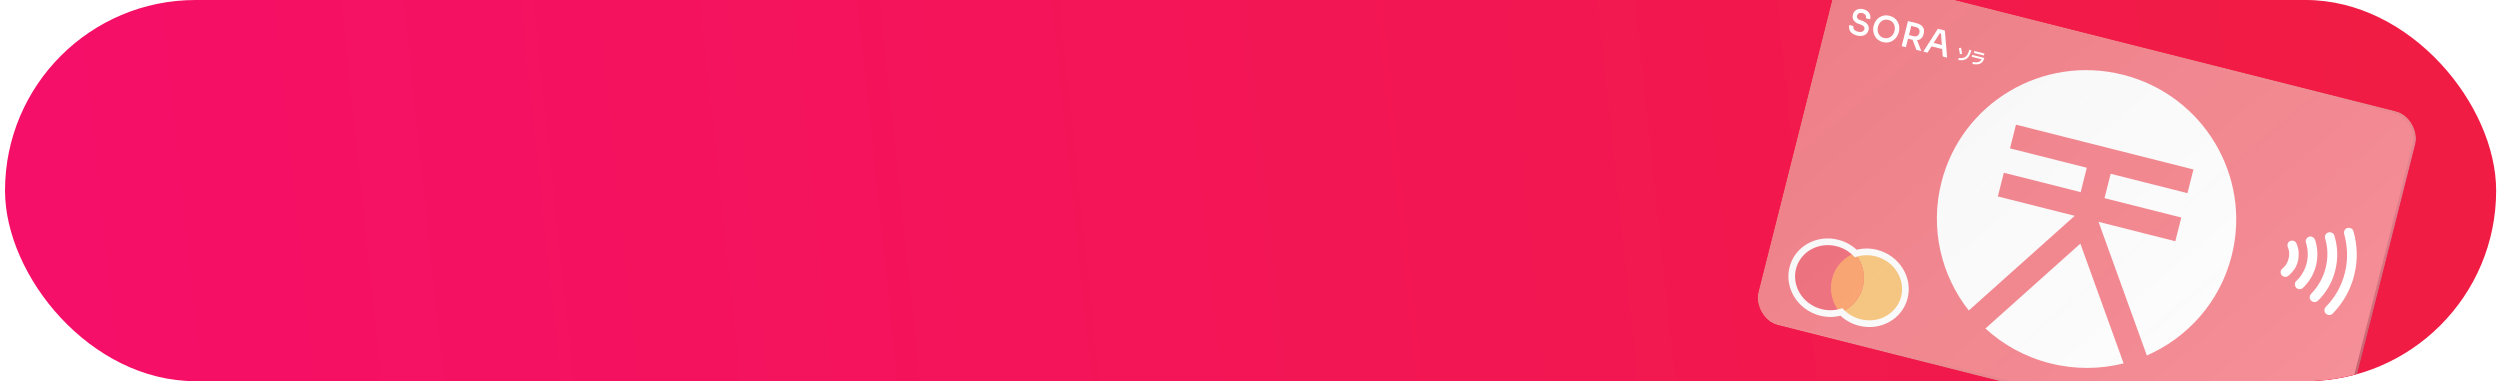 <svg width="282" height="43" viewBox="0 0 282 43" fill="none" xmlns="http://www.w3.org/2000/svg">
<g clip-path="url(#clip0_15657_348519)">
<rect x="0.566" width="281" height="43" rx="21.5" fill="url(#paint0_linear_15657_348519)"/>
<g filter="url(#filter0_ii_15657_348519)">
<g clip-path="url(#clip1_15657_348519)">
<rect x="273.35" y="12.357" width="43.856" height="67.74" transform="rotate(104.166 273.35 12.357)" fill="#EE2233"/>
<path d="M224.106 36.904C226.108 38.74 228.583 40.119 231.406 40.831C234.229 41.544 237.062 41.504 239.696 40.839L234.814 27.329L224.106 36.904Z" fill="white"/>
<path d="M225.511 22.007L226.185 19.335L234.85 21.522L235.544 18.773L226.879 16.586L227.554 13.914L247.571 18.966L246.896 21.638L238.234 19.452L237.54 22.201L246.203 24.387L245.528 27.06L236.865 24.873L242.314 39.944C246.917 37.938 250.568 33.913 251.886 28.689C254.155 19.7 248.664 10.563 239.622 8.281C230.579 5.999 221.41 11.435 219.141 20.424C217.822 25.65 219.126 30.925 222.227 34.874L234.177 24.195L225.511 22.007Z" fill="white"/>
<ellipse cx="4.227" cy="4.221" rx="4.227" ry="4.221" transform="matrix(0.968 0.251 -0.239 0.971 207.812 27.215)" fill="#F79E1B"/>
<ellipse cx="4.227" cy="4.221" rx="4.227" ry="4.221" transform="matrix(0.968 0.251 -0.239 0.971 203.105 25.995)" fill="#EB001B"/>
<path d="M207.717 35.117C208.951 34.648 209.94 33.6 210.28 32.214C210.621 30.828 210.235 29.424 209.366 28.41C208.132 28.879 207.143 29.926 206.803 31.313C206.462 32.699 206.848 34.103 207.717 35.117Z" fill="#FF5F00"/>
<mask id="path-9-outside-1_15657_348519" maskUnits="userSpaceOnUse" x="200.212" y="24.979" width="16.907" height="13.474" fill="black">
<rect fill="white" x="200.212" y="24.979" width="16.907" height="13.474"/>
<path fill-rule="evenodd" clip-rule="evenodd" d="M209.907 36.22C212.173 36.807 214.44 35.534 214.97 33.376C215.501 31.217 214.094 28.992 211.828 28.404C211.019 28.195 210.21 28.222 209.48 28.442C208.939 27.893 208.24 27.474 207.431 27.265C205.165 26.678 202.898 27.951 202.367 30.109C201.837 32.268 203.244 34.493 205.51 35.081C206.318 35.29 207.127 35.263 207.858 35.043C208.398 35.592 209.098 36.011 209.907 36.22Z"/>
</mask>
<path d="M209.48 28.442L209.215 28.707L209.375 28.87L209.592 28.805L209.48 28.442ZM207.431 27.265L207.521 26.899L207.431 27.265ZM207.858 35.043L208.123 34.778L207.963 34.615L207.746 34.681L207.858 35.043ZM214.605 33.281C214.129 35.22 212.079 36.394 209.996 35.854L209.817 36.586C212.266 37.221 214.75 35.848 215.335 33.47L214.605 33.281ZM211.738 28.77C213.821 29.31 215.082 31.343 214.605 33.281L215.335 33.47C215.92 31.092 214.367 28.673 211.918 28.038L211.738 28.77ZM209.592 28.805C210.257 28.604 210.997 28.578 211.738 28.77L211.918 28.038C211.042 27.811 210.163 27.841 209.369 28.08L209.592 28.805ZM207.341 27.631C208.083 27.823 208.721 28.206 209.215 28.707L209.746 28.178C209.157 27.58 208.397 27.126 207.521 26.899L207.341 27.631ZM202.732 30.204C203.209 28.265 205.259 27.091 207.341 27.631L207.521 26.899C205.072 26.264 202.587 27.637 202.003 30.015L202.732 30.204ZM205.6 34.715C203.517 34.175 202.256 32.142 202.732 30.204L202.003 30.015C201.418 32.393 202.97 34.812 205.42 35.447L205.6 34.715ZM207.746 34.681C207.08 34.881 206.341 34.907 205.6 34.715L205.42 35.447C206.296 35.674 207.175 35.645 207.969 35.405L207.746 34.681ZM209.996 35.854C209.255 35.662 208.616 35.279 208.123 34.778L207.592 35.307C208.181 35.905 208.94 36.359 209.817 36.586L209.996 35.854Z" fill="white" mask="url(#path-9-outside-1_15657_348519)"/>
<g style="mix-blend-mode:overlay" opacity="0.5">
<rect x="263.444" y="52.36" width="898.732" height="536.996" transform="rotate(-165.834 263.444 52.36)" fill="url(#paint1_linear_15657_348519)"/>
</g>
<path d="M221.118 5.276L221.36 5.235C221.405 5.47 221.443 5.704 221.477 5.934L221.232 5.966C221.202 5.769 221.163 5.538 221.118 5.276ZM222.525 5.527C222.438 5.836 222.333 6.077 222.208 6.246C222.085 6.417 221.932 6.531 221.75 6.59C221.567 6.649 221.339 6.661 221.063 6.63L221.076 6.398C221.256 6.416 221.408 6.414 221.531 6.394C221.654 6.375 221.764 6.328 221.862 6.254C221.959 6.18 222.041 6.08 222.11 5.954C222.177 5.827 222.239 5.661 222.297 5.456L222.525 5.527Z" fill="white"/>
<path d="M222.616 6.04L223.978 6.384L223.968 6.427C223.895 6.713 223.751 6.91 223.535 7.017C223.318 7.124 223.024 7.142 222.65 7.069L222.67 6.844C222.927 6.895 223.139 6.896 223.305 6.85C223.471 6.803 223.593 6.7 223.671 6.537L222.562 6.257L222.616 6.042L222.616 6.04ZM222.807 5.821L222.861 5.605L223.992 5.89L223.938 6.106L222.807 5.821Z" fill="white"/>
<path d="M208.751 2.667L209.221 2.786C209.161 3.024 209.267 3.308 209.726 3.424C210.144 3.53 210.392 3.375 210.455 3.125C210.507 2.918 210.37 2.74 210.032 2.617L209.782 2.529C209.285 2.359 209.036 1.977 209.152 1.515C209.285 0.988 209.756 0.743 210.345 0.892C210.934 1.04 211.238 1.489 211.101 2.032L210.63 1.913C210.689 1.678 210.583 1.414 210.236 1.326C209.888 1.239 209.677 1.402 209.619 1.633C209.572 1.818 209.663 2.004 209.934 2.097L210.184 2.185C210.74 2.383 211.048 2.759 210.925 3.244C210.792 3.771 210.276 4.025 209.617 3.859C208.914 3.681 208.619 3.198 208.753 2.667L208.751 2.667Z" fill="white"/>
<path d="M211.49 2.797L211.512 2.712C211.684 2.031 212.344 1.396 213.291 1.635C214.238 1.874 214.518 2.746 214.346 3.428L214.325 3.513C214.168 4.136 213.513 4.842 212.544 4.598C211.57 4.352 211.333 3.42 211.49 2.797ZM213.85 3.352C213.995 2.775 213.748 2.242 213.175 2.097C212.601 1.953 212.126 2.303 211.981 2.88C211.843 3.427 212.082 3.99 212.66 4.136C213.238 4.282 213.712 3.899 213.85 3.352Z" fill="white"/>
<path d="M216.314 5.471L215.894 4.341L215.38 4.212L215.137 5.174L214.659 5.053L215.373 2.226L216.339 2.469C216.972 2.629 217.302 3.019 217.147 3.635L217.131 3.697C217.023 4.124 216.759 4.344 216.399 4.384L216.876 5.614L216.314 5.472L216.314 5.471ZM215.484 3.8L216.032 3.939C216.335 4.015 216.58 3.856 216.657 3.552C216.733 3.248 216.594 2.988 216.291 2.912L215.743 2.773L215.484 3.8Z" fill="white"/>
<path d="M219.231 5.385L218.024 5.081L217.577 5.791L217.1 5.671L218.745 3.099L219.529 3.297L219.786 6.349L219.294 6.224L219.231 5.385ZM219.193 4.926L219.093 3.637L218.956 3.602L218.268 4.692L219.193 4.926Z" fill="white"/>
<g clip-path="url(#clip2_15657_348519)">
<path d="M258.214 27.722C258.305 27.919 258.354 28.14 258.37 28.352C258.387 28.565 258.362 28.802 258.304 29.03C258.246 29.259 258.156 29.479 258.041 29.659C257.925 29.838 257.777 30.009 257.604 30.139C257.382 30.326 257.333 30.661 257.522 30.882C257.711 31.104 258.048 31.154 258.27 30.967C258.533 30.756 258.731 30.527 258.945 30.234C259.159 29.941 259.274 29.622 259.357 29.296C259.439 28.969 259.456 28.626 259.439 28.275C259.415 27.956 259.325 27.621 259.193 27.309C259.086 27.039 258.766 26.924 258.494 27.029C258.223 27.134 258.108 27.452 258.214 27.722Z" fill="white"/>
<path d="M260.262 27.232C260.5 27.952 260.541 28.761 260.343 29.545C260.145 30.329 259.726 31.022 259.174 31.543C258.952 31.73 258.968 32.081 259.157 32.303C259.379 32.532 259.7 32.509 259.922 32.322C260.613 31.663 261.14 30.823 261.396 29.811C261.643 28.831 261.586 27.809 261.29 26.901C261.184 26.631 260.88 26.45 260.608 26.555C260.337 26.66 260.164 26.929 260.262 27.232Z" fill="white"/>
<path d="M262.417 26.734C262.746 27.789 262.77 28.942 262.481 30.085C262.193 31.228 261.592 32.222 260.835 33.004C260.637 33.232 260.629 33.542 260.851 33.772C261.081 33.969 261.393 33.978 261.624 33.759C262.554 32.847 263.229 31.698 263.566 30.359C263.904 29.02 263.856 27.687 263.47 26.444C263.404 26.149 263.092 26.001 262.796 26.065C262.492 26.162 262.352 26.439 262.417 26.734Z" fill="white"/>
<path d="M264.572 26.236C264.958 27.618 265.031 29.13 264.652 30.633C264.273 32.135 263.524 33.439 262.495 34.465C262.298 34.693 262.289 35.004 262.511 35.233C262.741 35.43 263.054 35.44 263.284 35.22C264.42 34.047 265.276 32.596 265.704 30.898C266.133 29.2 266.068 27.516 265.625 25.945C265.559 25.651 265.247 25.503 264.951 25.567C264.655 25.631 264.506 25.941 264.572 26.236Z" fill="white"/>
</g>
</g>
<rect x="263.335" y="52.177" width="67.456" height="40.141" rx="2.864" transform="rotate(-165.834 263.335 52.177)" stroke="url(#paint2_linear_15657_348519)" stroke-opacity="0.5" stroke-width="0.301"/>
</g>
</g>
<defs>
<filter id="filter0_ii_15657_348519" x="197.596" y="-3.586" width="75.746" height="56.247" filterUnits="userSpaceOnUse" color-interpolation-filters="sRGB">
<feFlood flood-opacity="0" result="BackgroundImageFix"/>
<feBlend mode="normal" in="SourceGraphic" in2="BackgroundImageFix" result="shape"/>
<feColorMatrix in="SourceAlpha" type="matrix" values="0 0 0 0 0 0 0 0 0 0 0 0 0 0 0 0 0 0 127 0" result="hardAlpha"/>
<feOffset dy="0.301"/>
<feGaussianBlur stdDeviation="0.151"/>
<feComposite in2="hardAlpha" operator="arithmetic" k2="-1" k3="1"/>
<feColorMatrix type="matrix" values="0 0 0 0 1 0 0 0 0 1 0 0 0 0 1 0 0 0 0.15 0"/>
<feBlend mode="normal" in2="shape" result="effect1_innerShadow_15657_348519"/>
<feColorMatrix in="SourceAlpha" type="matrix" values="0 0 0 0 0 0 0 0 0 0 0 0 0 0 0 0 0 0 127 0" result="hardAlpha"/>
<feOffset dx="-0.151" dy="-0.151"/>
<feGaussianBlur stdDeviation="0.151"/>
<feComposite in2="hardAlpha" operator="arithmetic" k2="-1" k3="1"/>
<feColorMatrix type="matrix" values="0 0 0 0 0 0 0 0 0 0 0 0 0 0 0 0 0 0 0.04 0"/>
<feBlend mode="normal" in2="effect1_innerShadow_15657_348519" result="effect2_innerShadow_15657_348519"/>
</filter>
<linearGradient id="paint0_linear_15657_348519" x1="-129.044" y1="43" x2="391.479" y2="-12.036" gradientUnits="userSpaceOnUse">
<stop stop-color="#F8087B"/>
<stop offset="1" stop-color="#EE2233"/>
</linearGradient>
<linearGradient id="paint1_linear_15657_348519" x1="286.435" y1="18.549" x2="1126.01" y2="620.208" gradientUnits="userSpaceOnUse">
<stop stop-color="white"/>
<stop offset="1" stop-opacity="0"/>
</linearGradient>
<linearGradient id="paint2_linear_15657_348519" x1="263.444" y1="50.263" x2="298.426" y2="84.536" gradientUnits="userSpaceOnUse">
<stop stop-color="#72000E"/>
<stop offset="1" stop-color="#EEC7CC" stop-opacity="0"/>
</linearGradient>
<clipPath id="clip0_15657_348519">
<rect x="0.566" width="281" height="43" rx="21.5" fill="white"/>
</clipPath>
<clipPath id="clip1_15657_348519">
<rect x="263.444" y="52.36" width="67.757" height="40.443" rx="3.015" transform="rotate(-165.834 263.444 52.36)" fill="white"/>
</clipPath>
<clipPath id="clip2_15657_348519">
<rect width="10.855" height="10.778" fill="white" transform="translate(257.813 23.349) rotate(14.165)"/>
</clipPath>
</defs>
</svg>
